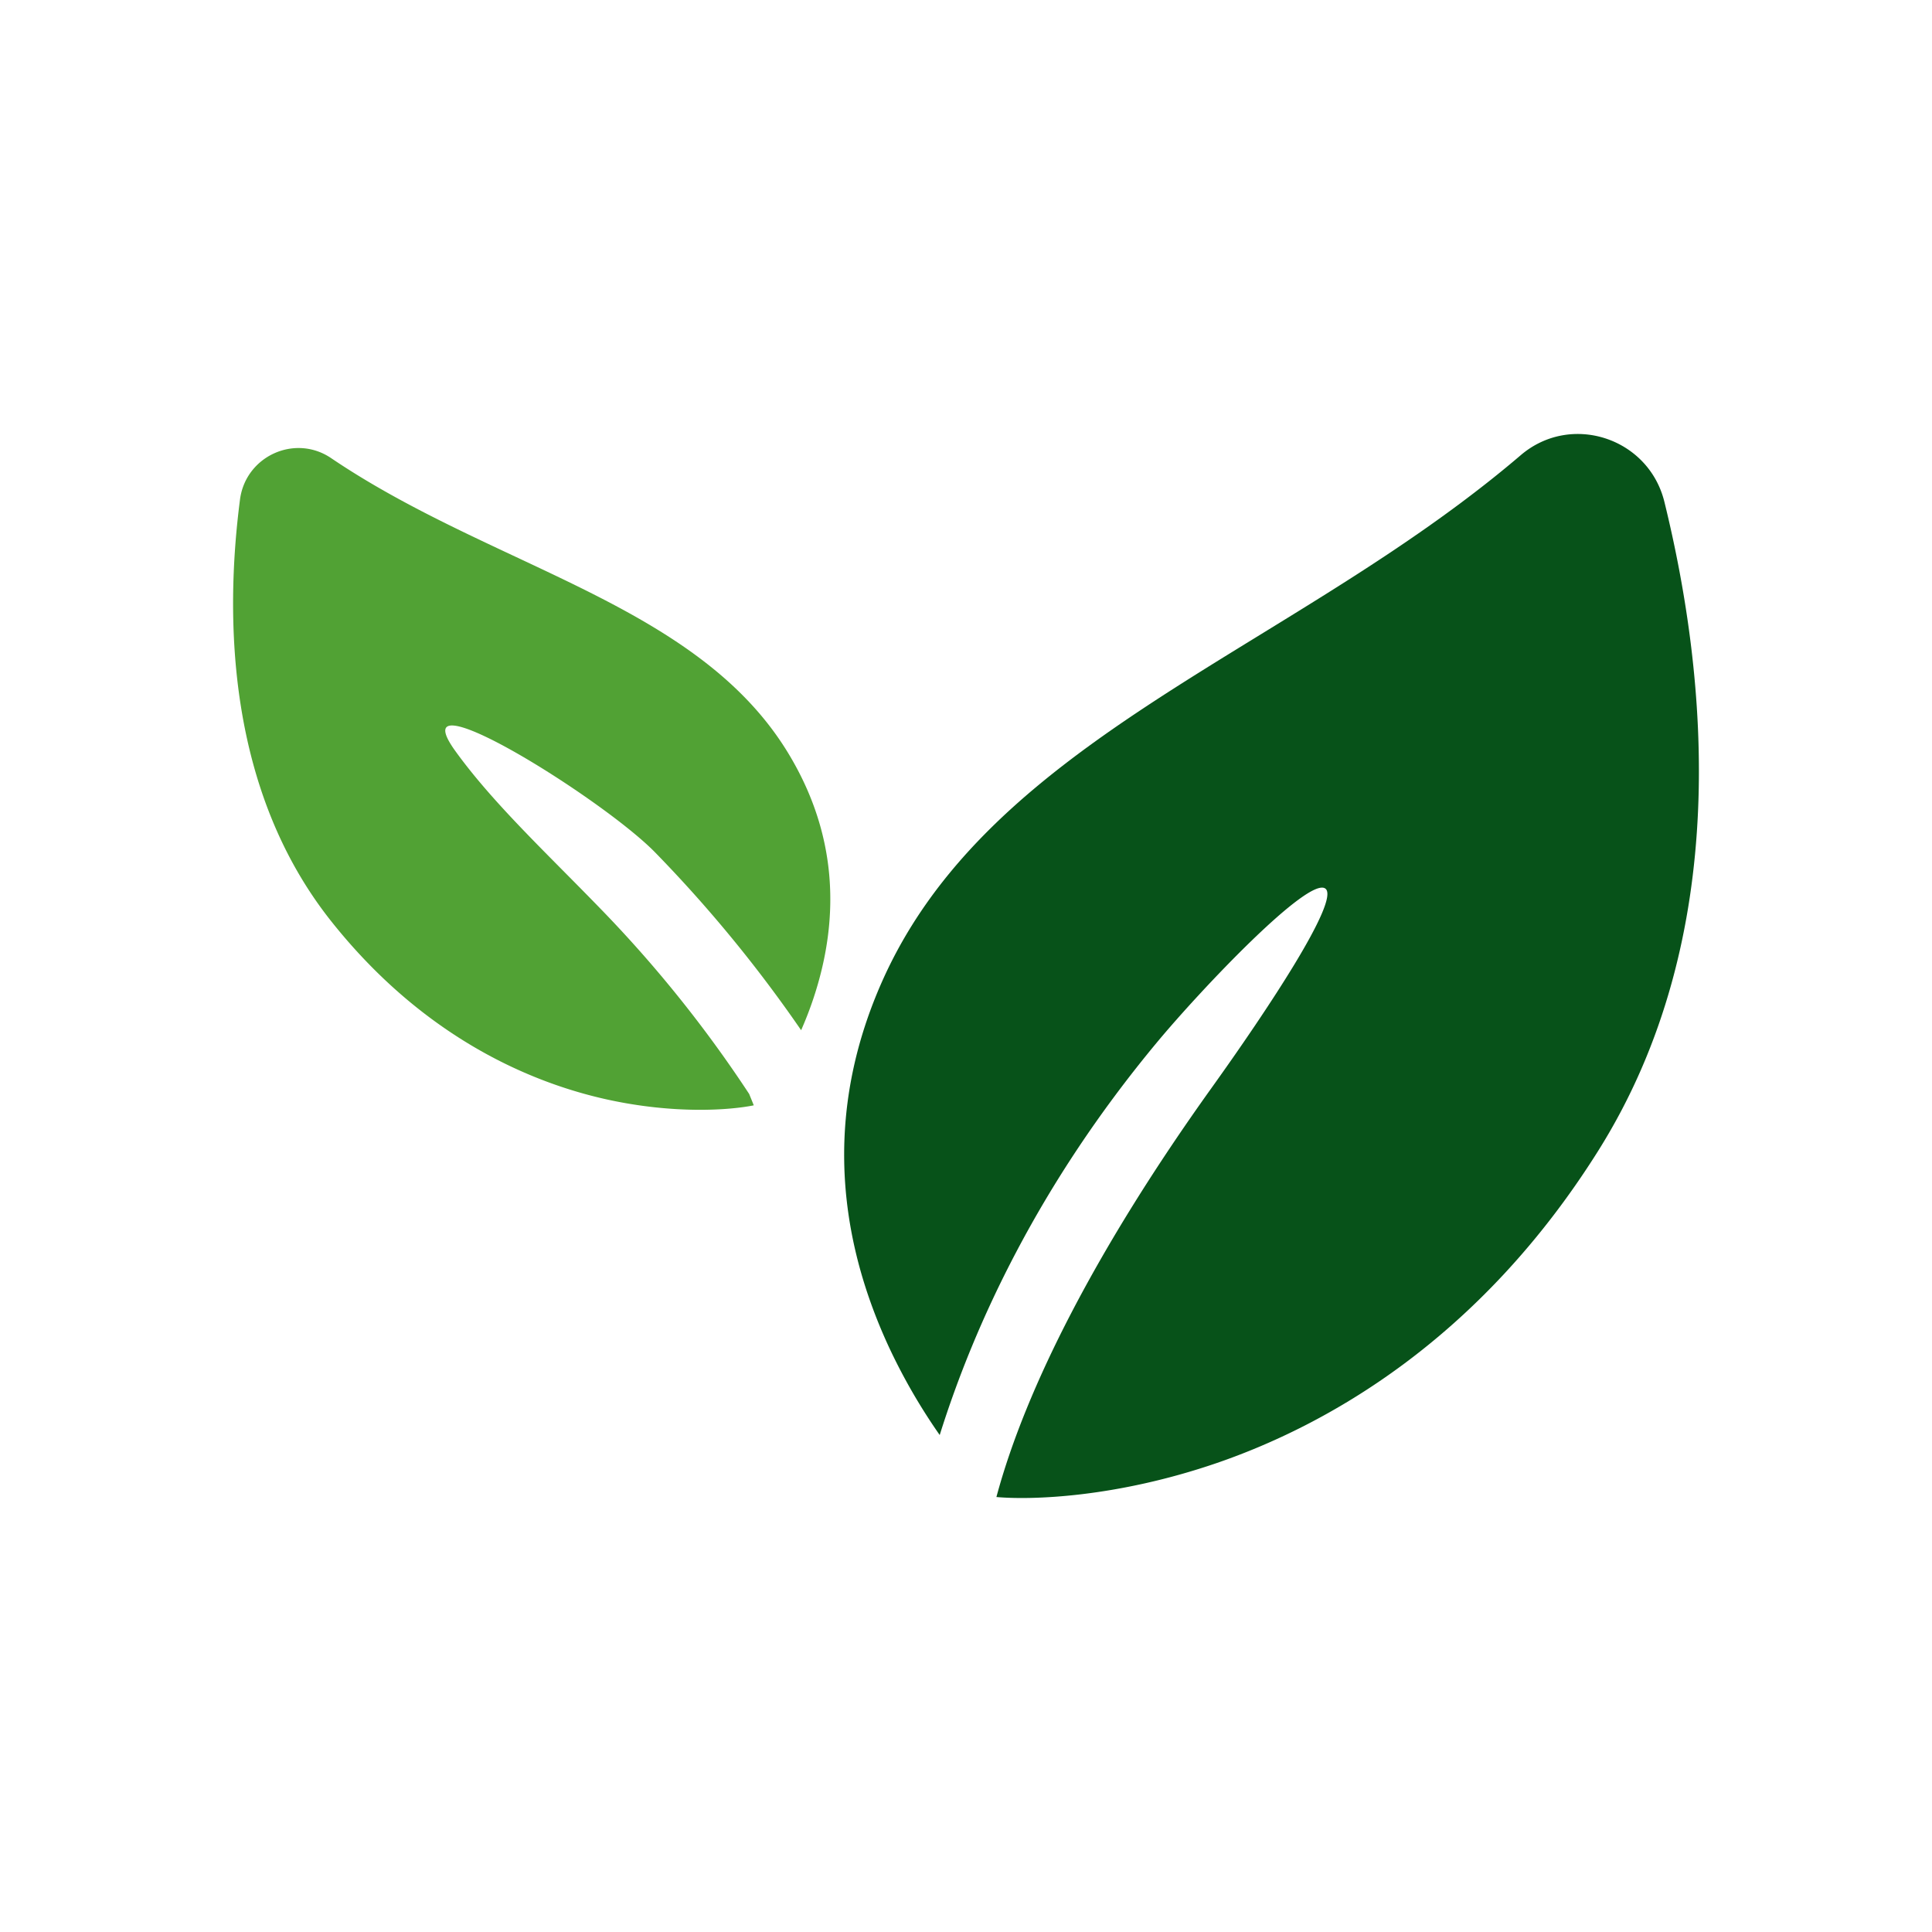 <svg id="Graphic_Elements" data-name="Graphic Elements" xmlns="http://www.w3.org/2000/svg" viewBox="0 0 1200 1200"><path d="M992.79,714.61c-74.43,118.62-169.91,171-236.9,194.06-62.89,21.59-115.32,23.09-137,21.16C637,862.27,681.43,775,752.5,675.76c34.82-48.61,79.53-116,70.88-123.69-9.89-8.78-77.52,62.57-104.85,95.46-73.39,88.31-113.24,174.94-134.86,243.79A363.82,363.82,0,0,1,552.27,837c-35.78-77.1-37.21-153.7-4.26-227.68,43.51-97.67,136.46-154.75,234.88-215.18C838,360.28,894.18,325.76,944.56,282.72c31.19-26.64,79.44-10.78,89.23,29C1060.52,420.5,1076.41,581.35,992.79,714.61Z" style="fill:#075219"/><path d="M282.78,466.42c-35.53-49.3,91.41,29.38,124.32,63.23a838,838,0,0,1,90.5,110.23c2.66-6.06,5.22-12.55,7.53-19.45C523,567,518.23,516.45,491,470.18,455.14,409.09,389.69,378.4,320.4,345.9c-38.77-18.18-78.36-36.74-114.73-61.35-22.52-15.23-53.12-1.2-56.61,25.76C139.53,383.89,141,491,206,572.55c57.82,72.6,124.59,100,170.41,110.22,43,9.55,77.66,6.65,91.76,3.77-.9-2.3-1.87-4.67-2.85-7.06A778.37,778.37,0,0,0,372.18,563.6C338.59,529,305.85,498.43,282.78,466.42Z" style="fill:#51a234"/></svg>